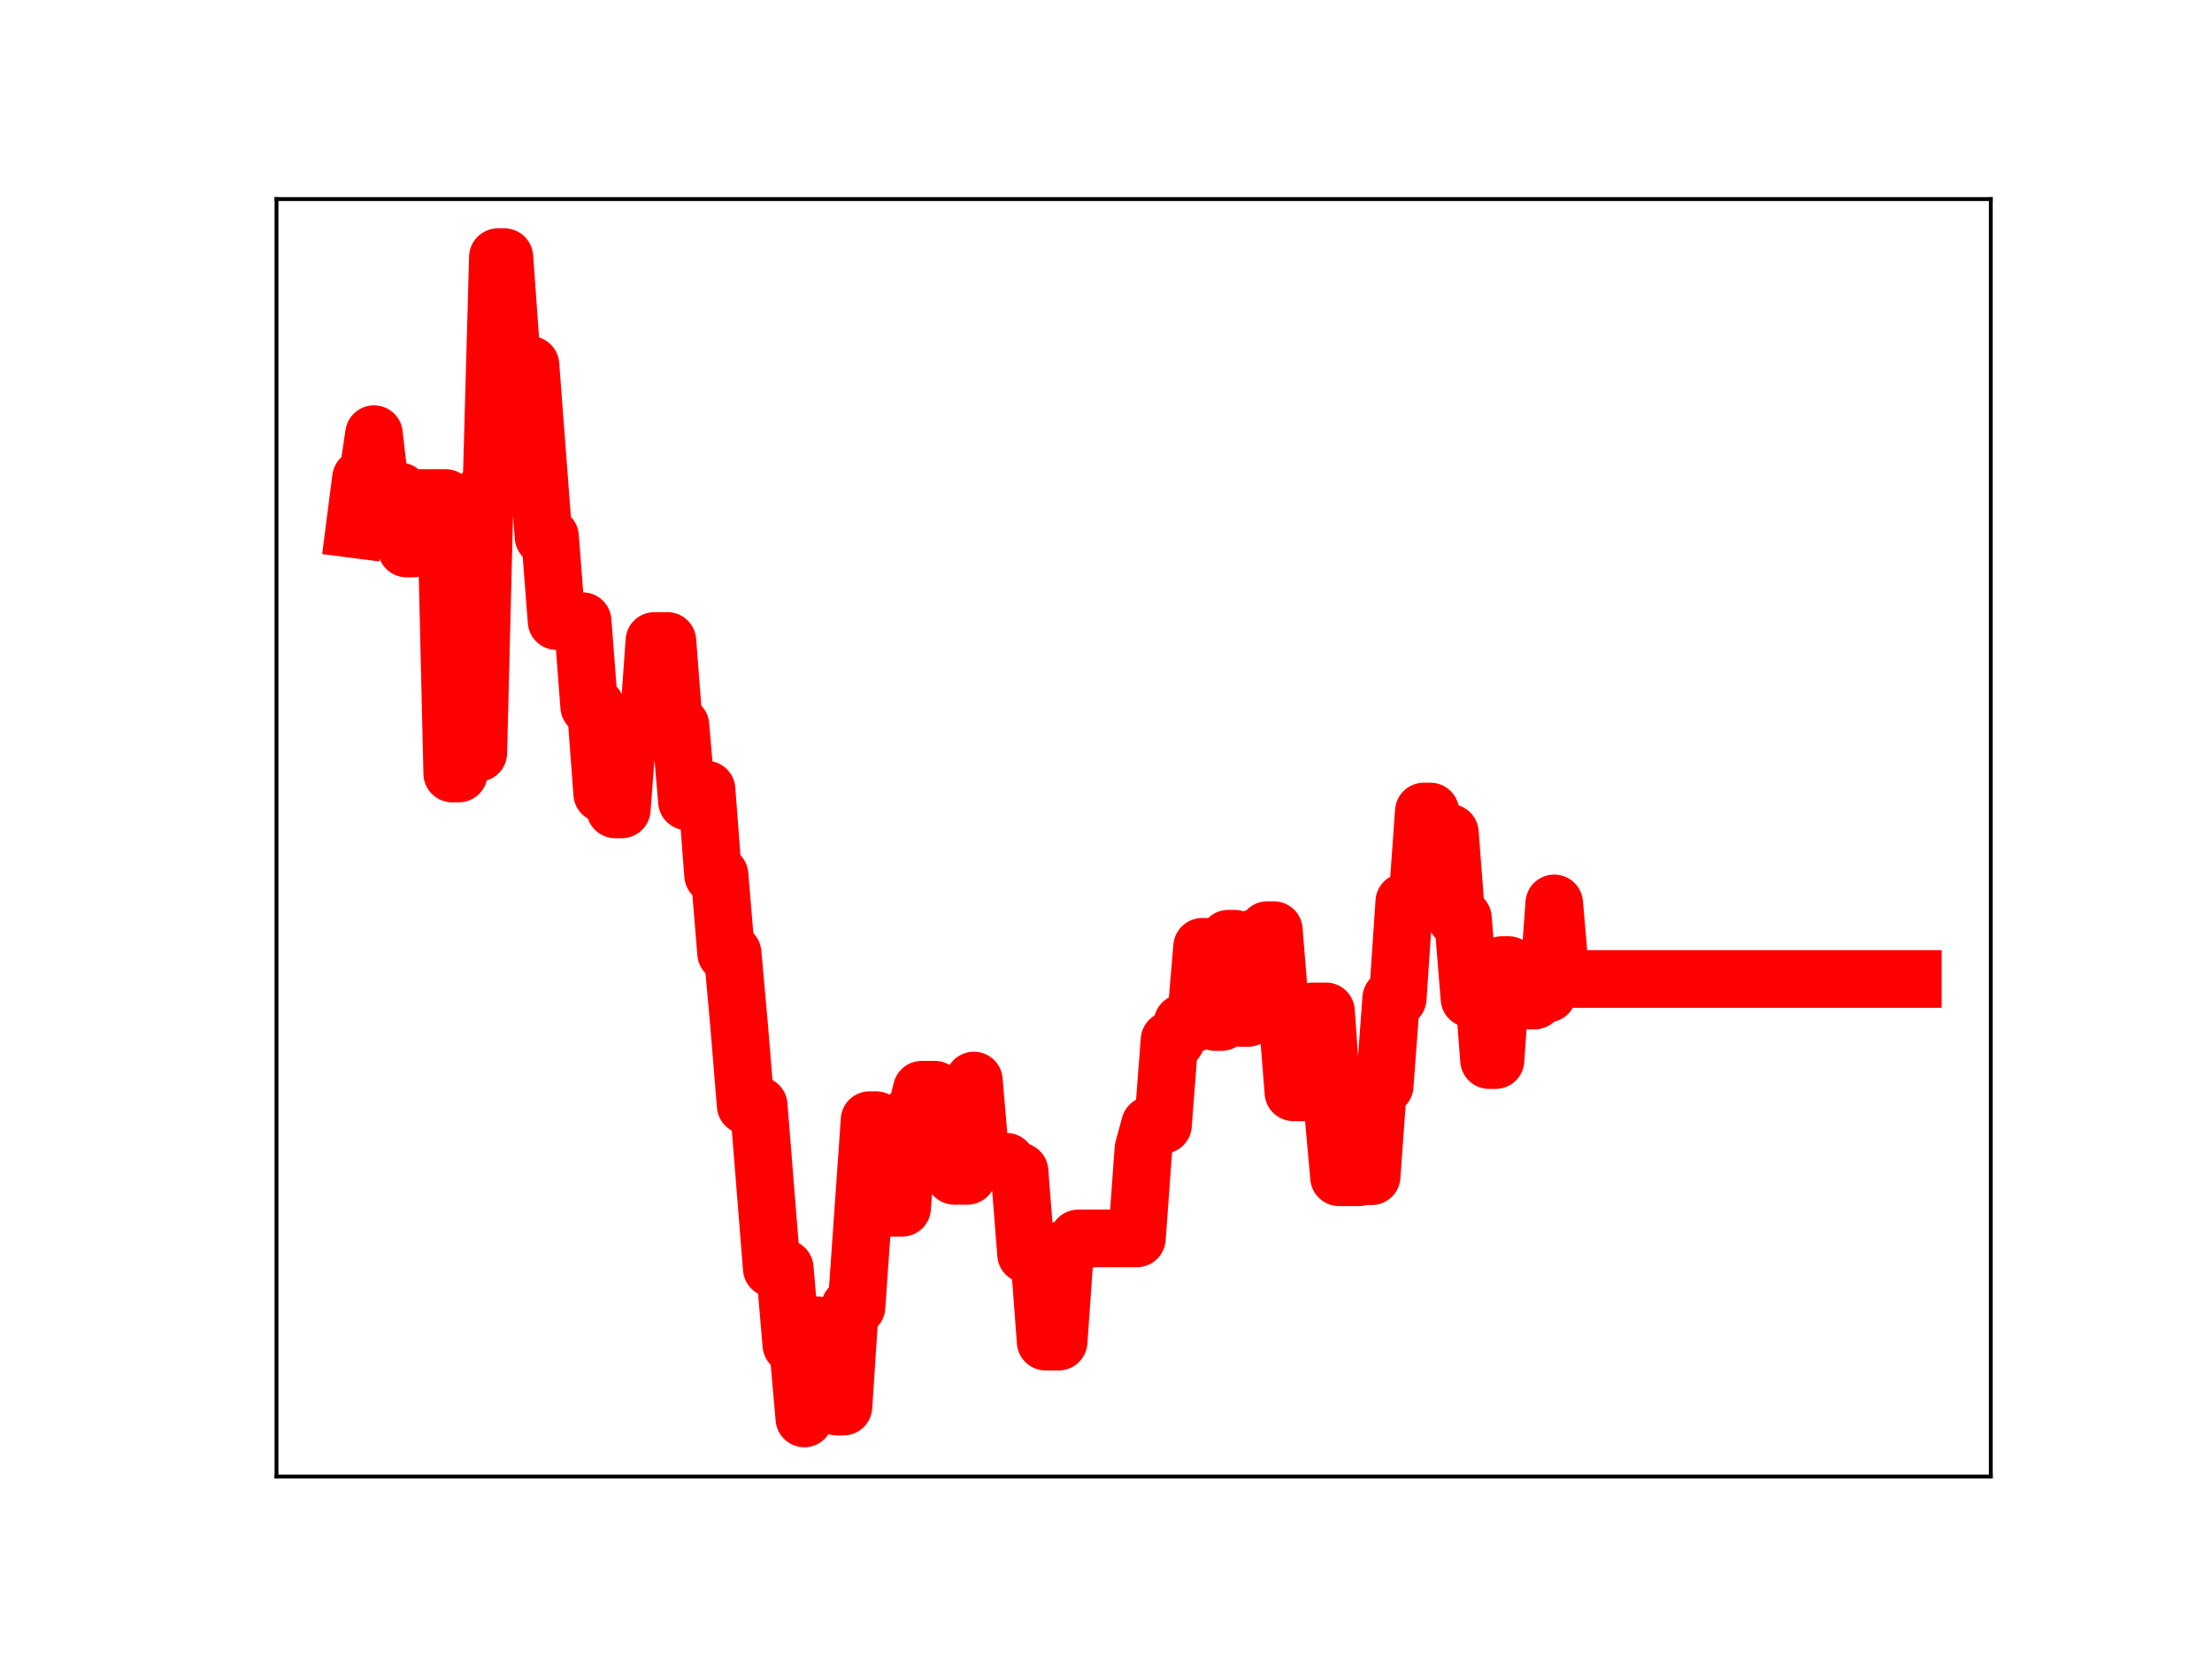 <?xml version="1.0" encoding="utf-8" standalone="no"?>
<!DOCTYPE svg PUBLIC "-//W3C//DTD SVG 1.1//EN"
  "http://www.w3.org/Graphics/SVG/1.1/DTD/svg11.dtd">
<!-- Created with matplotlib (https://matplotlib.org/) -->
<svg height="345.6pt" version="1.1" viewBox="0 0 460.8 345.6" width="460.8pt" xmlns="http://www.w3.org/2000/svg" xmlns:xlink="http://www.w3.org/1999/xlink">
 <defs>
  <style type="text/css">
*{stroke-linecap:butt;stroke-linejoin:round;}
  </style>
 </defs>
 <g id="figure_1">
  <g id="patch_1">
   <path d="M 0 345.6 
L 460.8 345.6 
L 460.8 0 
L 0 0 
z
" style="fill:#ffffff;"/>
  </g>
  <g id="axes_1">
   <g id="patch_2">
    <path d="M 57.6 307.584 
L 414.72 307.584 
L 414.72 41.472 
L 57.6 41.472 
z
" style="fill:#ffffff;"/>
   </g>
   <g id="line2d_1">
    <path clip-path="url(#p4adb04d00a)" d="M 73.833 110.238 
L 75.191 99.655 
L 76.55 99.655 
L 77.908 90.441 
L 79.266 102.376 
L 83.341 102.376 
L 84.7 114.271 
L 86.058 114.271 
L 87.417 103.744 
L 92.85 103.744 
L 94.209 161.146 
L 95.567 161.146 
L 96.925 105.796 
L 98.284 156.847 
L 99.642 156.847 
L 101 102.267 
L 102.359 102.267 
L 103.717 53.568 
L 105.076 53.568 
L 106.434 72.476 
L 107.792 76.027 
L 110.509 76.027 
L 113.226 111.812 
L 114.584 111.812 
L 115.943 129.393 
L 121.376 129.393 
L 122.735 147.168 
L 124.093 147.168 
L 125.451 165.328 
L 126.81 165.328 
L 128.168 168.619 
L 129.527 168.619 
L 130.885 150.865 
L 132.243 150.865 
L 133.602 152.534 
L 134.96 152.534 
L 136.319 133.525 
L 139.035 133.525 
L 140.394 151.137 
L 141.752 151.137 
L 143.11 166.952 
L 144.469 164.479 
L 147.186 164.479 
L 148.544 182.285 
L 149.902 182.285 
L 151.261 198.561 
L 152.619 198.561 
L 153.978 213.734 
L 155.336 230.27 
L 158.053 230.27 
L 160.77 264.216 
L 163.486 264.216 
L 164.845 280.117 
L 166.203 280.117 
L 167.561 295.488 
L 168.92 276.08 
L 170.278 276.08 
L 171.637 277.241 
L 172.995 277.241 
L 174.353 293.025 
L 175.712 293.025 
L 177.07 272.259 
L 178.429 272.259 
L 181.145 233.34 
L 182.504 233.34 
L 183.862 251.602 
L 187.937 251.602 
L 189.296 232.492 
L 190.654 232.492 
L 192.012 227 
L 194.729 227 
L 196.088 242.94 
L 197.446 242.94 
L 198.804 244.959 
L 201.521 244.959 
L 202.88 225.09 
L 204.238 240.972 
L 205.596 240.972 
L 206.955 242.012 
L 209.671 242.012 
L 211.03 244.012 
L 212.388 244.012 
L 213.747 261.282 
L 216.463 261.282 
L 217.822 279.492 
L 220.539 279.492 
L 221.897 260.093 
L 223.255 260.093 
L 224.614 257.98 
L 236.839 257.98 
L 238.198 239.319 
L 239.556 234.347 
L 242.273 234.347 
L 243.631 216.688 
L 244.99 216.688 
L 246.348 213.078 
L 249.065 213.078 
L 250.423 197.24 
L 251.781 197.24 
L 253.14 212.914 
L 254.498 212.914 
L 255.857 195.547 
L 257.215 195.547 
L 258.573 212.069 
L 259.932 212.069 
L 261.29 195.404 
L 262.649 195.404 
L 264.007 193.758 
L 265.365 193.758 
L 266.724 210.509 
L 268.082 210.509 
L 269.44 227.553 
L 272.157 227.553 
L 273.516 210.687 
L 276.232 210.687 
L 277.591 230.148 
L 278.949 245.252 
L 283.024 245.252 
L 284.383 245.036 
L 285.741 245.036 
L 287.1 226.177 
L 288.458 226.177 
L 289.816 207.978 
L 291.175 207.978 
L 292.533 187.889 
L 295.25 187.889 
L 296.608 169.048 
L 297.967 169.048 
L 299.325 173.501 
L 302.042 173.501 
L 303.4 191.294 
L 304.759 191.294 
L 306.117 208.013 
L 307.475 203.324 
L 308.834 203.324 
L 310.192 220.84 
L 311.55 220.84 
L 312.909 201.035 
L 314.267 201.035 
L 315.626 206.592 
L 316.984 206.592 
L 318.342 208.434 
L 319.701 208.434 
L 321.059 206.988 
L 322.418 206.988 
L 323.776 188.19 
L 325.134 203.935 
L 398.487 203.935 
L 398.487 203.935 
" style="fill:none;stroke:#ff0000;stroke-linecap:square;stroke-width:12;"/>
    <defs>
     <path d="M 0 3 
C 0.796 3 1.559 2.684 2.121 2.121 
C 2.684 1.559 3 0.796 3 0 
C 3 -0.796 2.684 -1.559 2.121 -2.121 
C 1.559 -2.684 0.796 -3 0 -3 
C -0.796 -3 -1.559 -2.684 -2.121 -2.121 
C -2.684 -1.559 -3 -0.796 -3 0 
C -3 0.796 -2.684 1.559 -2.121 2.121 
C -1.559 2.684 -0.796 3 0 3 
z
" id="m1d76be4380" style="stroke:#ff0000;"/>
    </defs>
    <g clip-path="url(#p4adb04d00a)">
     <use style="fill:#ff0000;stroke:#ff0000;" x="73.833" xlink:href="#m1d76be4380" y="110.238"/>
     <use style="fill:#ff0000;stroke:#ff0000;" x="75.191" xlink:href="#m1d76be4380" y="99.655"/>
     <use style="fill:#ff0000;stroke:#ff0000;" x="76.55" xlink:href="#m1d76be4380" y="99.655"/>
     <use style="fill:#ff0000;stroke:#ff0000;" x="77.908" xlink:href="#m1d76be4380" y="90.441"/>
     <use style="fill:#ff0000;stroke:#ff0000;" x="79.266" xlink:href="#m1d76be4380" y="102.376"/>
     <use style="fill:#ff0000;stroke:#ff0000;" x="80.625" xlink:href="#m1d76be4380" y="102.376"/>
     <use style="fill:#ff0000;stroke:#ff0000;" x="81.983" xlink:href="#m1d76be4380" y="102.376"/>
     <use style="fill:#ff0000;stroke:#ff0000;" x="83.341" xlink:href="#m1d76be4380" y="102.376"/>
     <use style="fill:#ff0000;stroke:#ff0000;" x="84.7" xlink:href="#m1d76be4380" y="114.271"/>
     <use style="fill:#ff0000;stroke:#ff0000;" x="86.058" xlink:href="#m1d76be4380" y="114.271"/>
     <use style="fill:#ff0000;stroke:#ff0000;" x="87.417" xlink:href="#m1d76be4380" y="103.744"/>
     <use style="fill:#ff0000;stroke:#ff0000;" x="88.775" xlink:href="#m1d76be4380" y="103.744"/>
     <use style="fill:#ff0000;stroke:#ff0000;" x="90.133" xlink:href="#m1d76be4380" y="103.744"/>
     <use style="fill:#ff0000;stroke:#ff0000;" x="91.492" xlink:href="#m1d76be4380" y="103.744"/>
     <use style="fill:#ff0000;stroke:#ff0000;" x="92.85" xlink:href="#m1d76be4380" y="103.744"/>
     <use style="fill:#ff0000;stroke:#ff0000;" x="94.209" xlink:href="#m1d76be4380" y="161.146"/>
     <use style="fill:#ff0000;stroke:#ff0000;" x="95.567" xlink:href="#m1d76be4380" y="161.146"/>
     <use style="fill:#ff0000;stroke:#ff0000;" x="96.925" xlink:href="#m1d76be4380" y="105.796"/>
     <use style="fill:#ff0000;stroke:#ff0000;" x="98.284" xlink:href="#m1d76be4380" y="156.847"/>
     <use style="fill:#ff0000;stroke:#ff0000;" x="99.642" xlink:href="#m1d76be4380" y="156.847"/>
     <use style="fill:#ff0000;stroke:#ff0000;" x="101" xlink:href="#m1d76be4380" y="102.267"/>
     <use style="fill:#ff0000;stroke:#ff0000;" x="102.359" xlink:href="#m1d76be4380" y="102.267"/>
     <use style="fill:#ff0000;stroke:#ff0000;" x="103.717" xlink:href="#m1d76be4380" y="53.568"/>
     <use style="fill:#ff0000;stroke:#ff0000;" x="105.076" xlink:href="#m1d76be4380" y="53.568"/>
     <use style="fill:#ff0000;stroke:#ff0000;" x="106.434" xlink:href="#m1d76be4380" y="72.476"/>
     <use style="fill:#ff0000;stroke:#ff0000;" x="107.792" xlink:href="#m1d76be4380" y="76.027"/>
     <use style="fill:#ff0000;stroke:#ff0000;" x="109.151" xlink:href="#m1d76be4380" y="76.027"/>
     <use style="fill:#ff0000;stroke:#ff0000;" x="110.509" xlink:href="#m1d76be4380" y="76.027"/>
     <use style="fill:#ff0000;stroke:#ff0000;" x="111.868" xlink:href="#m1d76be4380" y="94.259"/>
     <use style="fill:#ff0000;stroke:#ff0000;" x="113.226" xlink:href="#m1d76be4380" y="111.812"/>
     <use style="fill:#ff0000;stroke:#ff0000;" x="114.584" xlink:href="#m1d76be4380" y="111.812"/>
     <use style="fill:#ff0000;stroke:#ff0000;" x="115.943" xlink:href="#m1d76be4380" y="129.393"/>
     <use style="fill:#ff0000;stroke:#ff0000;" x="117.301" xlink:href="#m1d76be4380" y="129.393"/>
     <use style="fill:#ff0000;stroke:#ff0000;" x="118.66" xlink:href="#m1d76be4380" y="129.393"/>
     <use style="fill:#ff0000;stroke:#ff0000;" x="120.018" xlink:href="#m1d76be4380" y="129.393"/>
     <use style="fill:#ff0000;stroke:#ff0000;" x="121.376" xlink:href="#m1d76be4380" y="129.393"/>
     <use style="fill:#ff0000;stroke:#ff0000;" x="122.735" xlink:href="#m1d76be4380" y="147.168"/>
     <use style="fill:#ff0000;stroke:#ff0000;" x="124.093" xlink:href="#m1d76be4380" y="147.168"/>
     <use style="fill:#ff0000;stroke:#ff0000;" x="125.451" xlink:href="#m1d76be4380" y="165.328"/>
     <use style="fill:#ff0000;stroke:#ff0000;" x="126.81" xlink:href="#m1d76be4380" y="165.328"/>
     <use style="fill:#ff0000;stroke:#ff0000;" x="128.168" xlink:href="#m1d76be4380" y="168.619"/>
     <use style="fill:#ff0000;stroke:#ff0000;" x="129.527" xlink:href="#m1d76be4380" y="168.619"/>
     <use style="fill:#ff0000;stroke:#ff0000;" x="130.885" xlink:href="#m1d76be4380" y="150.865"/>
     <use style="fill:#ff0000;stroke:#ff0000;" x="132.243" xlink:href="#m1d76be4380" y="150.865"/>
     <use style="fill:#ff0000;stroke:#ff0000;" x="133.602" xlink:href="#m1d76be4380" y="152.534"/>
     <use style="fill:#ff0000;stroke:#ff0000;" x="134.96" xlink:href="#m1d76be4380" y="152.534"/>
     <use style="fill:#ff0000;stroke:#ff0000;" x="136.319" xlink:href="#m1d76be4380" y="133.525"/>
     <use style="fill:#ff0000;stroke:#ff0000;" x="137.677" xlink:href="#m1d76be4380" y="133.525"/>
     <use style="fill:#ff0000;stroke:#ff0000;" x="139.035" xlink:href="#m1d76be4380" y="133.525"/>
     <use style="fill:#ff0000;stroke:#ff0000;" x="140.394" xlink:href="#m1d76be4380" y="151.137"/>
     <use style="fill:#ff0000;stroke:#ff0000;" x="141.752" xlink:href="#m1d76be4380" y="151.137"/>
     <use style="fill:#ff0000;stroke:#ff0000;" x="143.11" xlink:href="#m1d76be4380" y="166.952"/>
     <use style="fill:#ff0000;stroke:#ff0000;" x="144.469" xlink:href="#m1d76be4380" y="164.479"/>
     <use style="fill:#ff0000;stroke:#ff0000;" x="145.827" xlink:href="#m1d76be4380" y="164.479"/>
     <use style="fill:#ff0000;stroke:#ff0000;" x="147.186" xlink:href="#m1d76be4380" y="164.479"/>
     <use style="fill:#ff0000;stroke:#ff0000;" x="148.544" xlink:href="#m1d76be4380" y="182.285"/>
     <use style="fill:#ff0000;stroke:#ff0000;" x="149.902" xlink:href="#m1d76be4380" y="182.285"/>
     <use style="fill:#ff0000;stroke:#ff0000;" x="151.261" xlink:href="#m1d76be4380" y="198.561"/>
     <use style="fill:#ff0000;stroke:#ff0000;" x="152.619" xlink:href="#m1d76be4380" y="198.561"/>
     <use style="fill:#ff0000;stroke:#ff0000;" x="153.978" xlink:href="#m1d76be4380" y="213.734"/>
     <use style="fill:#ff0000;stroke:#ff0000;" x="155.336" xlink:href="#m1d76be4380" y="230.27"/>
     <use style="fill:#ff0000;stroke:#ff0000;" x="156.694" xlink:href="#m1d76be4380" y="230.27"/>
     <use style="fill:#ff0000;stroke:#ff0000;" x="158.053" xlink:href="#m1d76be4380" y="230.27"/>
     <use style="fill:#ff0000;stroke:#ff0000;" x="159.411" xlink:href="#m1d76be4380" y="247.263"/>
     <use style="fill:#ff0000;stroke:#ff0000;" x="160.77" xlink:href="#m1d76be4380" y="264.216"/>
     <use style="fill:#ff0000;stroke:#ff0000;" x="162.128" xlink:href="#m1d76be4380" y="264.216"/>
     <use style="fill:#ff0000;stroke:#ff0000;" x="163.486" xlink:href="#m1d76be4380" y="264.216"/>
     <use style="fill:#ff0000;stroke:#ff0000;" x="164.845" xlink:href="#m1d76be4380" y="280.117"/>
     <use style="fill:#ff0000;stroke:#ff0000;" x="166.203" xlink:href="#m1d76be4380" y="280.117"/>
     <use style="fill:#ff0000;stroke:#ff0000;" x="167.561" xlink:href="#m1d76be4380" y="295.488"/>
     <use style="fill:#ff0000;stroke:#ff0000;" x="168.92" xlink:href="#m1d76be4380" y="276.08"/>
     <use style="fill:#ff0000;stroke:#ff0000;" x="170.278" xlink:href="#m1d76be4380" y="276.08"/>
     <use style="fill:#ff0000;stroke:#ff0000;" x="171.637" xlink:href="#m1d76be4380" y="277.241"/>
     <use style="fill:#ff0000;stroke:#ff0000;" x="172.995" xlink:href="#m1d76be4380" y="277.241"/>
     <use style="fill:#ff0000;stroke:#ff0000;" x="174.353" xlink:href="#m1d76be4380" y="293.025"/>
     <use style="fill:#ff0000;stroke:#ff0000;" x="175.712" xlink:href="#m1d76be4380" y="293.025"/>
     <use style="fill:#ff0000;stroke:#ff0000;" x="177.07" xlink:href="#m1d76be4380" y="272.259"/>
     <use style="fill:#ff0000;stroke:#ff0000;" x="178.429" xlink:href="#m1d76be4380" y="272.259"/>
     <use style="fill:#ff0000;stroke:#ff0000;" x="179.787" xlink:href="#m1d76be4380" y="253.509"/>
     <use style="fill:#ff0000;stroke:#ff0000;" x="181.145" xlink:href="#m1d76be4380" y="233.34"/>
     <use style="fill:#ff0000;stroke:#ff0000;" x="182.504" xlink:href="#m1d76be4380" y="233.34"/>
     <use style="fill:#ff0000;stroke:#ff0000;" x="183.862" xlink:href="#m1d76be4380" y="251.602"/>
     <use style="fill:#ff0000;stroke:#ff0000;" x="185.22" xlink:href="#m1d76be4380" y="251.602"/>
     <use style="fill:#ff0000;stroke:#ff0000;" x="186.579" xlink:href="#m1d76be4380" y="251.602"/>
     <use style="fill:#ff0000;stroke:#ff0000;" x="187.937" xlink:href="#m1d76be4380" y="251.602"/>
     <use style="fill:#ff0000;stroke:#ff0000;" x="189.296" xlink:href="#m1d76be4380" y="232.492"/>
     <use style="fill:#ff0000;stroke:#ff0000;" x="190.654" xlink:href="#m1d76be4380" y="232.492"/>
     <use style="fill:#ff0000;stroke:#ff0000;" x="192.012" xlink:href="#m1d76be4380" y="227"/>
     <use style="fill:#ff0000;stroke:#ff0000;" x="193.371" xlink:href="#m1d76be4380" y="227"/>
     <use style="fill:#ff0000;stroke:#ff0000;" x="194.729" xlink:href="#m1d76be4380" y="227"/>
     <use style="fill:#ff0000;stroke:#ff0000;" x="196.088" xlink:href="#m1d76be4380" y="242.94"/>
     <use style="fill:#ff0000;stroke:#ff0000;" x="197.446" xlink:href="#m1d76be4380" y="242.94"/>
     <use style="fill:#ff0000;stroke:#ff0000;" x="198.804" xlink:href="#m1d76be4380" y="244.959"/>
     <use style="fill:#ff0000;stroke:#ff0000;" x="200.163" xlink:href="#m1d76be4380" y="244.959"/>
     <use style="fill:#ff0000;stroke:#ff0000;" x="201.521" xlink:href="#m1d76be4380" y="244.959"/>
     <use style="fill:#ff0000;stroke:#ff0000;" x="202.88" xlink:href="#m1d76be4380" y="225.09"/>
     <use style="fill:#ff0000;stroke:#ff0000;" x="204.238" xlink:href="#m1d76be4380" y="240.972"/>
     <use style="fill:#ff0000;stroke:#ff0000;" x="205.596" xlink:href="#m1d76be4380" y="240.972"/>
     <use style="fill:#ff0000;stroke:#ff0000;" x="206.955" xlink:href="#m1d76be4380" y="242.012"/>
     <use style="fill:#ff0000;stroke:#ff0000;" x="208.313" xlink:href="#m1d76be4380" y="242.012"/>
     <use style="fill:#ff0000;stroke:#ff0000;" x="209.671" xlink:href="#m1d76be4380" y="242.012"/>
     <use style="fill:#ff0000;stroke:#ff0000;" x="211.03" xlink:href="#m1d76be4380" y="244.012"/>
     <use style="fill:#ff0000;stroke:#ff0000;" x="212.388" xlink:href="#m1d76be4380" y="244.012"/>
     <use style="fill:#ff0000;stroke:#ff0000;" x="213.747" xlink:href="#m1d76be4380" y="261.282"/>
     <use style="fill:#ff0000;stroke:#ff0000;" x="215.105" xlink:href="#m1d76be4380" y="261.282"/>
     <use style="fill:#ff0000;stroke:#ff0000;" x="216.463" xlink:href="#m1d76be4380" y="261.282"/>
     <use style="fill:#ff0000;stroke:#ff0000;" x="217.822" xlink:href="#m1d76be4380" y="279.492"/>
     <use style="fill:#ff0000;stroke:#ff0000;" x="219.18" xlink:href="#m1d76be4380" y="279.492"/>
     <use style="fill:#ff0000;stroke:#ff0000;" x="220.539" xlink:href="#m1d76be4380" y="279.492"/>
     <use style="fill:#ff0000;stroke:#ff0000;" x="221.897" xlink:href="#m1d76be4380" y="260.093"/>
     <use style="fill:#ff0000;stroke:#ff0000;" x="223.255" xlink:href="#m1d76be4380" y="260.093"/>
     <use style="fill:#ff0000;stroke:#ff0000;" x="224.614" xlink:href="#m1d76be4380" y="257.98"/>
     <use style="fill:#ff0000;stroke:#ff0000;" x="225.972" xlink:href="#m1d76be4380" y="257.98"/>
     <use style="fill:#ff0000;stroke:#ff0000;" x="227.33" xlink:href="#m1d76be4380" y="257.98"/>
     <use style="fill:#ff0000;stroke:#ff0000;" x="228.689" xlink:href="#m1d76be4380" y="257.98"/>
     <use style="fill:#ff0000;stroke:#ff0000;" x="230.047" xlink:href="#m1d76be4380" y="257.98"/>
     <use style="fill:#ff0000;stroke:#ff0000;" x="231.406" xlink:href="#m1d76be4380" y="257.98"/>
     <use style="fill:#ff0000;stroke:#ff0000;" x="232.764" xlink:href="#m1d76be4380" y="257.98"/>
     <use style="fill:#ff0000;stroke:#ff0000;" x="234.122" xlink:href="#m1d76be4380" y="257.98"/>
     <use style="fill:#ff0000;stroke:#ff0000;" x="235.481" xlink:href="#m1d76be4380" y="257.98"/>
     <use style="fill:#ff0000;stroke:#ff0000;" x="236.839" xlink:href="#m1d76be4380" y="257.98"/>
     <use style="fill:#ff0000;stroke:#ff0000;" x="238.198" xlink:href="#m1d76be4380" y="239.319"/>
     <use style="fill:#ff0000;stroke:#ff0000;" x="239.556" xlink:href="#m1d76be4380" y="234.347"/>
     <use style="fill:#ff0000;stroke:#ff0000;" x="240.914" xlink:href="#m1d76be4380" y="234.347"/>
     <use style="fill:#ff0000;stroke:#ff0000;" x="242.273" xlink:href="#m1d76be4380" y="234.347"/>
     <use style="fill:#ff0000;stroke:#ff0000;" x="243.631" xlink:href="#m1d76be4380" y="216.688"/>
     <use style="fill:#ff0000;stroke:#ff0000;" x="244.99" xlink:href="#m1d76be4380" y="216.688"/>
     <use style="fill:#ff0000;stroke:#ff0000;" x="246.348" xlink:href="#m1d76be4380" y="213.078"/>
     <use style="fill:#ff0000;stroke:#ff0000;" x="247.706" xlink:href="#m1d76be4380" y="213.078"/>
     <use style="fill:#ff0000;stroke:#ff0000;" x="249.065" xlink:href="#m1d76be4380" y="213.078"/>
     <use style="fill:#ff0000;stroke:#ff0000;" x="250.423" xlink:href="#m1d76be4380" y="197.24"/>
     <use style="fill:#ff0000;stroke:#ff0000;" x="251.781" xlink:href="#m1d76be4380" y="197.24"/>
     <use style="fill:#ff0000;stroke:#ff0000;" x="253.14" xlink:href="#m1d76be4380" y="212.914"/>
     <use style="fill:#ff0000;stroke:#ff0000;" x="254.498" xlink:href="#m1d76be4380" y="212.914"/>
     <use style="fill:#ff0000;stroke:#ff0000;" x="255.857" xlink:href="#m1d76be4380" y="195.547"/>
     <use style="fill:#ff0000;stroke:#ff0000;" x="257.215" xlink:href="#m1d76be4380" y="195.547"/>
     <use style="fill:#ff0000;stroke:#ff0000;" x="258.573" xlink:href="#m1d76be4380" y="212.069"/>
     <use style="fill:#ff0000;stroke:#ff0000;" x="259.932" xlink:href="#m1d76be4380" y="212.069"/>
     <use style="fill:#ff0000;stroke:#ff0000;" x="261.29" xlink:href="#m1d76be4380" y="195.404"/>
     <use style="fill:#ff0000;stroke:#ff0000;" x="262.649" xlink:href="#m1d76be4380" y="195.404"/>
     <use style="fill:#ff0000;stroke:#ff0000;" x="264.007" xlink:href="#m1d76be4380" y="193.758"/>
     <use style="fill:#ff0000;stroke:#ff0000;" x="265.365" xlink:href="#m1d76be4380" y="193.758"/>
     <use style="fill:#ff0000;stroke:#ff0000;" x="266.724" xlink:href="#m1d76be4380" y="210.509"/>
     <use style="fill:#ff0000;stroke:#ff0000;" x="268.082" xlink:href="#m1d76be4380" y="210.509"/>
     <use style="fill:#ff0000;stroke:#ff0000;" x="269.44" xlink:href="#m1d76be4380" y="227.553"/>
     <use style="fill:#ff0000;stroke:#ff0000;" x="270.799" xlink:href="#m1d76be4380" y="227.553"/>
     <use style="fill:#ff0000;stroke:#ff0000;" x="272.157" xlink:href="#m1d76be4380" y="227.553"/>
     <use style="fill:#ff0000;stroke:#ff0000;" x="273.516" xlink:href="#m1d76be4380" y="210.687"/>
     <use style="fill:#ff0000;stroke:#ff0000;" x="274.874" xlink:href="#m1d76be4380" y="210.687"/>
     <use style="fill:#ff0000;stroke:#ff0000;" x="276.232" xlink:href="#m1d76be4380" y="210.687"/>
     <use style="fill:#ff0000;stroke:#ff0000;" x="277.591" xlink:href="#m1d76be4380" y="230.148"/>
     <use style="fill:#ff0000;stroke:#ff0000;" x="278.949" xlink:href="#m1d76be4380" y="245.252"/>
     <use style="fill:#ff0000;stroke:#ff0000;" x="280.308" xlink:href="#m1d76be4380" y="245.252"/>
     <use style="fill:#ff0000;stroke:#ff0000;" x="281.666" xlink:href="#m1d76be4380" y="245.252"/>
     <use style="fill:#ff0000;stroke:#ff0000;" x="283.024" xlink:href="#m1d76be4380" y="245.252"/>
     <use style="fill:#ff0000;stroke:#ff0000;" x="284.383" xlink:href="#m1d76be4380" y="245.036"/>
     <use style="fill:#ff0000;stroke:#ff0000;" x="285.741" xlink:href="#m1d76be4380" y="245.036"/>
     <use style="fill:#ff0000;stroke:#ff0000;" x="287.1" xlink:href="#m1d76be4380" y="226.177"/>
     <use style="fill:#ff0000;stroke:#ff0000;" x="288.458" xlink:href="#m1d76be4380" y="226.177"/>
     <use style="fill:#ff0000;stroke:#ff0000;" x="289.816" xlink:href="#m1d76be4380" y="207.978"/>
     <use style="fill:#ff0000;stroke:#ff0000;" x="291.175" xlink:href="#m1d76be4380" y="207.978"/>
     <use style="fill:#ff0000;stroke:#ff0000;" x="292.533" xlink:href="#m1d76be4380" y="187.889"/>
     <use style="fill:#ff0000;stroke:#ff0000;" x="293.891" xlink:href="#m1d76be4380" y="187.889"/>
     <use style="fill:#ff0000;stroke:#ff0000;" x="295.25" xlink:href="#m1d76be4380" y="187.889"/>
     <use style="fill:#ff0000;stroke:#ff0000;" x="296.608" xlink:href="#m1d76be4380" y="169.048"/>
     <use style="fill:#ff0000;stroke:#ff0000;" x="297.967" xlink:href="#m1d76be4380" y="169.048"/>
     <use style="fill:#ff0000;stroke:#ff0000;" x="299.325" xlink:href="#m1d76be4380" y="173.501"/>
     <use style="fill:#ff0000;stroke:#ff0000;" x="300.683" xlink:href="#m1d76be4380" y="173.501"/>
     <use style="fill:#ff0000;stroke:#ff0000;" x="302.042" xlink:href="#m1d76be4380" y="173.501"/>
     <use style="fill:#ff0000;stroke:#ff0000;" x="303.4" xlink:href="#m1d76be4380" y="191.294"/>
     <use style="fill:#ff0000;stroke:#ff0000;" x="304.759" xlink:href="#m1d76be4380" y="191.294"/>
     <use style="fill:#ff0000;stroke:#ff0000;" x="306.117" xlink:href="#m1d76be4380" y="208.013"/>
     <use style="fill:#ff0000;stroke:#ff0000;" x="307.475" xlink:href="#m1d76be4380" y="203.324"/>
     <use style="fill:#ff0000;stroke:#ff0000;" x="308.834" xlink:href="#m1d76be4380" y="203.324"/>
     <use style="fill:#ff0000;stroke:#ff0000;" x="310.192" xlink:href="#m1d76be4380" y="220.84"/>
     <use style="fill:#ff0000;stroke:#ff0000;" x="311.55" xlink:href="#m1d76be4380" y="220.84"/>
     <use style="fill:#ff0000;stroke:#ff0000;" x="312.909" xlink:href="#m1d76be4380" y="201.035"/>
     <use style="fill:#ff0000;stroke:#ff0000;" x="314.267" xlink:href="#m1d76be4380" y="201.035"/>
     <use style="fill:#ff0000;stroke:#ff0000;" x="315.626" xlink:href="#m1d76be4380" y="206.592"/>
     <use style="fill:#ff0000;stroke:#ff0000;" x="316.984" xlink:href="#m1d76be4380" y="206.592"/>
     <use style="fill:#ff0000;stroke:#ff0000;" x="318.342" xlink:href="#m1d76be4380" y="208.434"/>
     <use style="fill:#ff0000;stroke:#ff0000;" x="319.701" xlink:href="#m1d76be4380" y="208.434"/>
     <use style="fill:#ff0000;stroke:#ff0000;" x="321.059" xlink:href="#m1d76be4380" y="206.988"/>
     <use style="fill:#ff0000;stroke:#ff0000;" x="322.418" xlink:href="#m1d76be4380" y="206.988"/>
     <use style="fill:#ff0000;stroke:#ff0000;" x="323.776" xlink:href="#m1d76be4380" y="188.19"/>
     <use style="fill:#ff0000;stroke:#ff0000;" x="325.134" xlink:href="#m1d76be4380" y="203.935"/>
     <use style="fill:#ff0000;stroke:#ff0000;" x="326.493" xlink:href="#m1d76be4380" y="203.935"/>
     <use style="fill:#ff0000;stroke:#ff0000;" x="327.851" xlink:href="#m1d76be4380" y="203.935"/>
     <use style="fill:#ff0000;stroke:#ff0000;" x="329.21" xlink:href="#m1d76be4380" y="203.935"/>
     <use style="fill:#ff0000;stroke:#ff0000;" x="330.568" xlink:href="#m1d76be4380" y="203.935"/>
     <use style="fill:#ff0000;stroke:#ff0000;" x="331.926" xlink:href="#m1d76be4380" y="203.935"/>
     <use style="fill:#ff0000;stroke:#ff0000;" x="333.285" xlink:href="#m1d76be4380" y="203.935"/>
     <use style="fill:#ff0000;stroke:#ff0000;" x="334.643" xlink:href="#m1d76be4380" y="203.935"/>
     <use style="fill:#ff0000;stroke:#ff0000;" x="336.001" xlink:href="#m1d76be4380" y="203.935"/>
     <use style="fill:#ff0000;stroke:#ff0000;" x="337.36" xlink:href="#m1d76be4380" y="203.935"/>
     <use style="fill:#ff0000;stroke:#ff0000;" x="338.718" xlink:href="#m1d76be4380" y="203.935"/>
     <use style="fill:#ff0000;stroke:#ff0000;" x="340.077" xlink:href="#m1d76be4380" y="203.935"/>
     <use style="fill:#ff0000;stroke:#ff0000;" x="341.435" xlink:href="#m1d76be4380" y="203.935"/>
     <use style="fill:#ff0000;stroke:#ff0000;" x="342.793" xlink:href="#m1d76be4380" y="203.935"/>
     <use style="fill:#ff0000;stroke:#ff0000;" x="344.152" xlink:href="#m1d76be4380" y="203.935"/>
     <use style="fill:#ff0000;stroke:#ff0000;" x="345.51" xlink:href="#m1d76be4380" y="203.935"/>
     <use style="fill:#ff0000;stroke:#ff0000;" x="346.869" xlink:href="#m1d76be4380" y="203.935"/>
     <use style="fill:#ff0000;stroke:#ff0000;" x="348.227" xlink:href="#m1d76be4380" y="203.935"/>
     <use style="fill:#ff0000;stroke:#ff0000;" x="349.585" xlink:href="#m1d76be4380" y="203.935"/>
     <use style="fill:#ff0000;stroke:#ff0000;" x="350.944" xlink:href="#m1d76be4380" y="203.935"/>
     <use style="fill:#ff0000;stroke:#ff0000;" x="352.302" xlink:href="#m1d76be4380" y="203.935"/>
     <use style="fill:#ff0000;stroke:#ff0000;" x="353.66" xlink:href="#m1d76be4380" y="203.935"/>
     <use style="fill:#ff0000;stroke:#ff0000;" x="355.019" xlink:href="#m1d76be4380" y="203.935"/>
     <use style="fill:#ff0000;stroke:#ff0000;" x="356.377" xlink:href="#m1d76be4380" y="203.935"/>
     <use style="fill:#ff0000;stroke:#ff0000;" x="357.736" xlink:href="#m1d76be4380" y="203.935"/>
     <use style="fill:#ff0000;stroke:#ff0000;" x="359.094" xlink:href="#m1d76be4380" y="203.935"/>
     <use style="fill:#ff0000;stroke:#ff0000;" x="360.452" xlink:href="#m1d76be4380" y="203.935"/>
     <use style="fill:#ff0000;stroke:#ff0000;" x="361.811" xlink:href="#m1d76be4380" y="203.935"/>
     <use style="fill:#ff0000;stroke:#ff0000;" x="363.169" xlink:href="#m1d76be4380" y="203.935"/>
     <use style="fill:#ff0000;stroke:#ff0000;" x="364.528" xlink:href="#m1d76be4380" y="203.935"/>
     <use style="fill:#ff0000;stroke:#ff0000;" x="365.886" xlink:href="#m1d76be4380" y="203.935"/>
     <use style="fill:#ff0000;stroke:#ff0000;" x="367.244" xlink:href="#m1d76be4380" y="203.935"/>
     <use style="fill:#ff0000;stroke:#ff0000;" x="368.603" xlink:href="#m1d76be4380" y="203.935"/>
     <use style="fill:#ff0000;stroke:#ff0000;" x="369.961" xlink:href="#m1d76be4380" y="203.935"/>
     <use style="fill:#ff0000;stroke:#ff0000;" x="371.32" xlink:href="#m1d76be4380" y="203.935"/>
     <use style="fill:#ff0000;stroke:#ff0000;" x="372.678" xlink:href="#m1d76be4380" y="203.935"/>
     <use style="fill:#ff0000;stroke:#ff0000;" x="374.036" xlink:href="#m1d76be4380" y="203.935"/>
     <use style="fill:#ff0000;stroke:#ff0000;" x="375.395" xlink:href="#m1d76be4380" y="203.935"/>
     <use style="fill:#ff0000;stroke:#ff0000;" x="376.753" xlink:href="#m1d76be4380" y="203.935"/>
     <use style="fill:#ff0000;stroke:#ff0000;" x="378.111" xlink:href="#m1d76be4380" y="203.935"/>
     <use style="fill:#ff0000;stroke:#ff0000;" x="379.47" xlink:href="#m1d76be4380" y="203.935"/>
     <use style="fill:#ff0000;stroke:#ff0000;" x="380.828" xlink:href="#m1d76be4380" y="203.935"/>
     <use style="fill:#ff0000;stroke:#ff0000;" x="382.187" xlink:href="#m1d76be4380" y="203.935"/>
     <use style="fill:#ff0000;stroke:#ff0000;" x="383.545" xlink:href="#m1d76be4380" y="203.935"/>
     <use style="fill:#ff0000;stroke:#ff0000;" x="384.903" xlink:href="#m1d76be4380" y="203.935"/>
     <use style="fill:#ff0000;stroke:#ff0000;" x="386.262" xlink:href="#m1d76be4380" y="203.935"/>
     <use style="fill:#ff0000;stroke:#ff0000;" x="387.62" xlink:href="#m1d76be4380" y="203.935"/>
     <use style="fill:#ff0000;stroke:#ff0000;" x="388.979" xlink:href="#m1d76be4380" y="203.935"/>
     <use style="fill:#ff0000;stroke:#ff0000;" x="390.337" xlink:href="#m1d76be4380" y="203.935"/>
     <use style="fill:#ff0000;stroke:#ff0000;" x="391.695" xlink:href="#m1d76be4380" y="203.935"/>
     <use style="fill:#ff0000;stroke:#ff0000;" x="393.054" xlink:href="#m1d76be4380" y="203.935"/>
     <use style="fill:#ff0000;stroke:#ff0000;" x="394.412" xlink:href="#m1d76be4380" y="203.935"/>
     <use style="fill:#ff0000;stroke:#ff0000;" x="395.77" xlink:href="#m1d76be4380" y="203.935"/>
     <use style="fill:#ff0000;stroke:#ff0000;" x="397.129" xlink:href="#m1d76be4380" y="203.935"/>
     <use style="fill:#ff0000;stroke:#ff0000;" x="398.487" xlink:href="#m1d76be4380" y="203.935"/>
    </g>
   </g>
   <g id="patch_3">
    <path d="M 57.6 307.584 
L 57.6 41.472 
" style="fill:none;stroke:#000000;stroke-linecap:square;stroke-linejoin:miter;stroke-width:0.8;"/>
   </g>
   <g id="patch_4">
    <path d="M 414.72 307.584 
L 414.72 41.472 
" style="fill:none;stroke:#000000;stroke-linecap:square;stroke-linejoin:miter;stroke-width:0.8;"/>
   </g>
   <g id="patch_5">
    <path d="M 57.6 307.584 
L 414.72 307.584 
" style="fill:none;stroke:#000000;stroke-linecap:square;stroke-linejoin:miter;stroke-width:0.8;"/>
   </g>
   <g id="patch_6">
    <path d="M 57.6 41.472 
L 414.72 41.472 
" style="fill:none;stroke:#000000;stroke-linecap:square;stroke-linejoin:miter;stroke-width:0.8;"/>
   </g>
  </g>
 </g>
 <defs>
  <clipPath id="p4adb04d00a">
   <rect height="266.112" width="357.12" x="57.6" y="41.472"/>
  </clipPath>
 </defs>
</svg>
